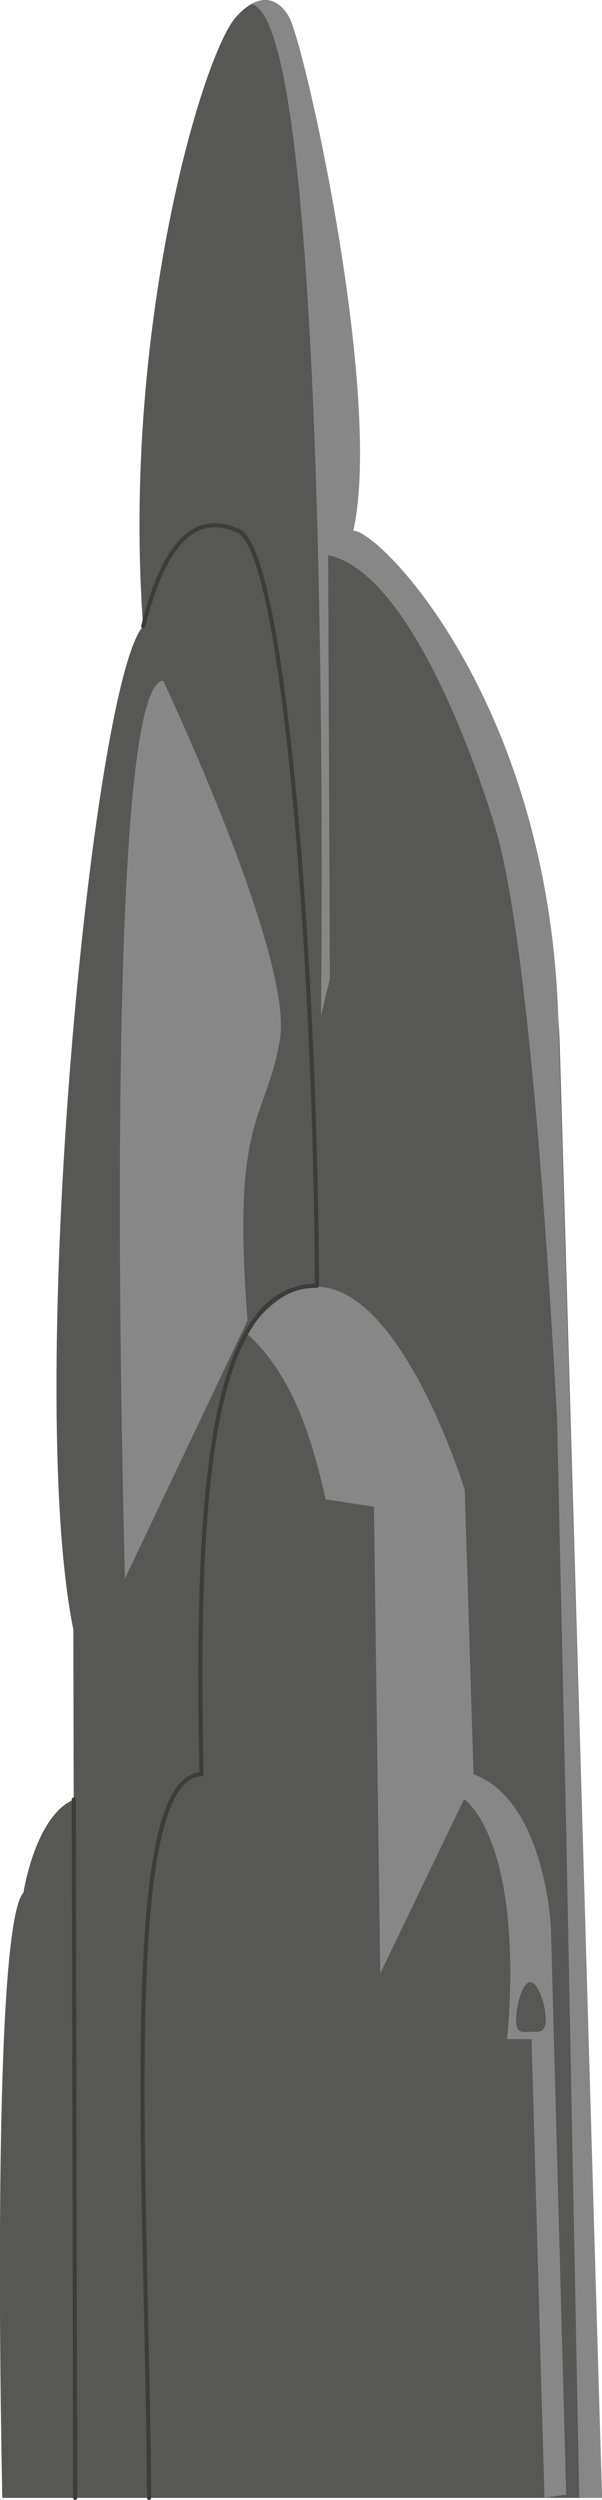 <?xml version="1.0" encoding="UTF-8"?>
<svg id="Calque_2" data-name="Calque 2" xmlns="http://www.w3.org/2000/svg" viewBox="0 0 72.72 301.9">
  <defs>
    <style>
      .cls-1 {
        fill: #575756;
      }

      .cls-2 {
        fill: none;
        stroke: #3c3c3b;
        stroke-linecap: round;
        stroke-linejoin: round;
        stroke-width: .5px;
      }

      .cls-3 {
        fill: #878787;
      }
    </style>
  </defs>
  <g id="CoruscantBase">
    <g>
      <path class="cls-1" d="m67.61,126.07s-.94-42.9-24.94-61.98c0,0,3.02-24.47-7.8-62.1,0,0-2.2-4.46-6.31,0-4.11,4.46-13.89,37.91-11.27,73.63-6.18,6.93-14.32,92.09-8.43,121.18l.04,20.52c-4.65,2-6.07,11.23-6.07,11.23-4.11,4.54-2.55,73.1-2.55,73.1h72.43l-5.1-175.58Z"/>
      <path class="cls-3" d="m19.71,82.2s15.8,33.38,14.1,43.37-5.88,9.07-3.9,33.87l-14.81,31.18s-3.12-107.86,4.61-108.43Z"/>
      <path class="cls-3" d="m29.76,160.99c5.67,5.12,7.91,12.73,9.58,20.07l5.83.9.76,56.36,10.13-21.05s7.02,4.54,5.31,27.85l-.14,1.13h2.98l1.56,55.39,2.62-.39-1.84-68.39s-.64-15.38-9.35-18.6l-1.06-34.33s-11.83-38.65-26.37-18.94Z"/>
      <path class="cls-1" d="m62.34,243.96c0-1.66.73-4.59,1.71-4.59s1.88,2.86,1.88,4.51-.9,1.49-1.88,1.49-1.71.25-1.71-1.41Z"/>
      <g>
        <line class="cls-2" x1="8.91" y1="217.32" x2="9.08" y2="301.65"/>
        <path class="cls-2" d="m18.01,301.65c-.22-37.53-3.8-87.14,6.34-87.38"/>
        <path class="cls-2" d="m38.27,155.27c-13.45-.04-14.57,27.51-13.93,59"/>
        <path class="cls-2" d="m28.63,64.05c5.87,1.67,9.56,55.22,9.65,91.22"/>
        <path class="cls-2" d="m28.63,64.05c-6.68-2.96-9.73,5.22-11.33,11.57"/>
      </g>
      <path class="cls-3" d="m38.77,122.6S40.32,2.74,30.37.49c0,0,2.59-1.69,4.51,1.5s11.41,45.9,7.8,62.1c3.19-.04,23.46,20.6,24.75,58.51l5.3,179.05h-2.76s-1.56-80.05-1.56-80.05l-1.13-50.81c-.07.59-2.57-54.47-7.44-70.8,0,0-8.79-30.54-20.2-32.95l.21,51.17-1.06,4.39Z"/>
    </g>
  </g>
</svg>